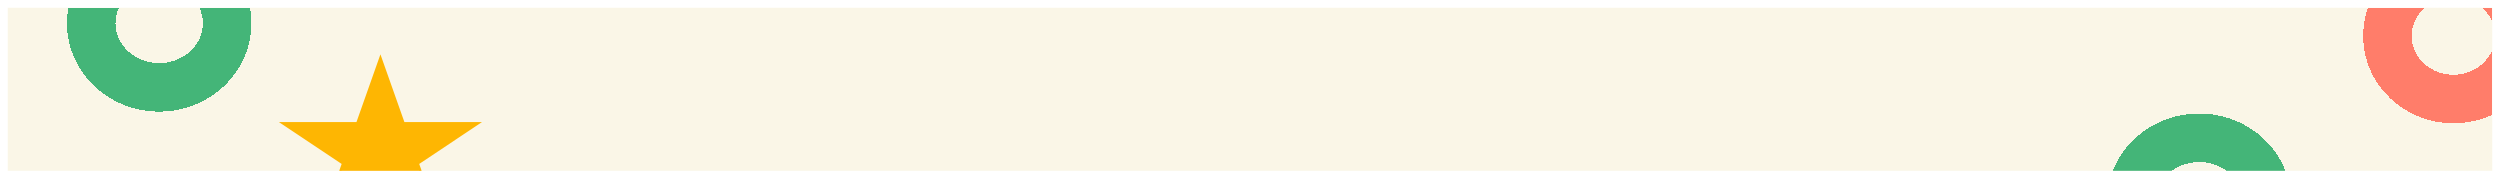 <svg width="1288" height="92" viewBox="0 0 1288 92" fill="none" xmlns="http://www.w3.org/2000/svg">
<g clip-path="url(#clip0_17_3)" filter="url(#filter0_d_17_3)">
<rect x="4" width="1294" height="86" fill="#FAF6E7"/>
<g filter="url(#filter1_dd_17_3)">
<ellipse cx="1264" cy="6.5" rx="34" ry="32.5" stroke="#FF7D6A" stroke-width="25" shape-rendering="crispEdges"/>
</g>
<path d="M196 25.499L207.877 59.061L207.995 59.395H208.348H246.658L215.702 80.045L215.379 80.261L215.509 80.627L227.355 114.105L196.277 93.373L196 93.188L195.723 93.373L164.645 114.105L176.491 80.627L176.621 80.261L176.298 80.045L145.342 59.395H183.652H184.005L184.123 59.061L196 25.499Z" fill="#FEB602" stroke="#FEB602"/>
<g filter="url(#filter2_dd_17_3)">
<ellipse cx="82" rx="35" ry="33" stroke="#44B578" stroke-width="25" shape-rendering="crispEdges"/>
</g>
<g filter="url(#filter3_dd_17_3)">
<ellipse cx="1133" cy="92" rx="35" ry="33" stroke="#44B578" stroke-width="25" shape-rendering="crispEdges"/>
</g>
</g>
<defs>
<filter id="filter0_d_17_3" x="0" y="0" width="1288" height="92" filterUnits="userSpaceOnUse" color-interpolation-filters="sRGB">
<feFlood flood-opacity="0" result="BackgroundImageFix"/>
<feColorMatrix in="SourceAlpha" type="matrix" values="0 0 0 0 0 0 0 0 0 0 0 0 0 0 0 0 0 0 127 0" result="hardAlpha"/>
<feOffset dy="4"/>
<feGaussianBlur stdDeviation="2"/>
<feComposite in2="hardAlpha" operator="out"/>
<feColorMatrix type="matrix" values="0 0 0 0 0 0 0 0 0 0 0 0 0 0 0 0 0 0 0.25 0"/>
<feBlend mode="normal" in2="BackgroundImageFix" result="effect1_dropShadow_17_3"/>
<feBlend mode="normal" in="SourceGraphic" in2="effect1_dropShadow_17_3" result="shape"/>
</filter>
<filter id="filter1_dd_17_3" x="1213.5" y="-38.5" width="101" height="98" filterUnits="userSpaceOnUse" color-interpolation-filters="sRGB">
<feFlood flood-opacity="0" result="BackgroundImageFix"/>
<feColorMatrix in="SourceAlpha" type="matrix" values="0 0 0 0 0 0 0 0 0 0 0 0 0 0 0 0 0 0 127 0" result="hardAlpha"/>
<feOffset dy="4"/>
<feGaussianBlur stdDeviation="2"/>
<feComposite in2="hardAlpha" operator="out"/>
<feColorMatrix type="matrix" values="0 0 0 0 0 0 0 0 0 0 0 0 0 0 0 0 0 0 0.25 0"/>
<feBlend mode="normal" in2="BackgroundImageFix" result="effect1_dropShadow_17_3"/>
<feColorMatrix in="SourceAlpha" type="matrix" values="0 0 0 0 0 0 0 0 0 0 0 0 0 0 0 0 0 0 127 0" result="hardAlpha"/>
<feOffset dy="4"/>
<feGaussianBlur stdDeviation="2"/>
<feComposite in2="hardAlpha" operator="out"/>
<feColorMatrix type="matrix" values="0 0 0 0 0 0 0 0 0 0 0 0 0 0 0 0 0 0 0.25 0"/>
<feBlend mode="normal" in2="effect1_dropShadow_17_3" result="effect2_dropShadow_17_3"/>
<feBlend mode="normal" in="SourceGraphic" in2="effect2_dropShadow_17_3" result="shape"/>
</filter>
<filter id="filter2_dd_17_3" x="30.5" y="-45.5" width="103" height="99" filterUnits="userSpaceOnUse" color-interpolation-filters="sRGB">
<feFlood flood-opacity="0" result="BackgroundImageFix"/>
<feColorMatrix in="SourceAlpha" type="matrix" values="0 0 0 0 0 0 0 0 0 0 0 0 0 0 0 0 0 0 127 0" result="hardAlpha"/>
<feOffset dy="4"/>
<feGaussianBlur stdDeviation="2"/>
<feComposite in2="hardAlpha" operator="out"/>
<feColorMatrix type="matrix" values="0 0 0 0 0 0 0 0 0 0 0 0 0 0 0 0 0 0 0.25 0"/>
<feBlend mode="normal" in2="BackgroundImageFix" result="effect1_dropShadow_17_3"/>
<feColorMatrix in="SourceAlpha" type="matrix" values="0 0 0 0 0 0 0 0 0 0 0 0 0 0 0 0 0 0 127 0" result="hardAlpha"/>
<feOffset dy="4"/>
<feGaussianBlur stdDeviation="2"/>
<feComposite in2="hardAlpha" operator="out"/>
<feColorMatrix type="matrix" values="0 0 0 0 0 0 0 0 0 0 0 0 0 0 0 0 0 0 0.25 0"/>
<feBlend mode="normal" in2="effect1_dropShadow_17_3" result="effect2_dropShadow_17_3"/>
<feBlend mode="normal" in="SourceGraphic" in2="effect2_dropShadow_17_3" result="shape"/>
</filter>
<filter id="filter3_dd_17_3" x="1081.5" y="46.5" width="103" height="99" filterUnits="userSpaceOnUse" color-interpolation-filters="sRGB">
<feFlood flood-opacity="0" result="BackgroundImageFix"/>
<feColorMatrix in="SourceAlpha" type="matrix" values="0 0 0 0 0 0 0 0 0 0 0 0 0 0 0 0 0 0 127 0" result="hardAlpha"/>
<feOffset dy="4"/>
<feGaussianBlur stdDeviation="2"/>
<feComposite in2="hardAlpha" operator="out"/>
<feColorMatrix type="matrix" values="0 0 0 0 0 0 0 0 0 0 0 0 0 0 0 0 0 0 0.25 0"/>
<feBlend mode="normal" in2="BackgroundImageFix" result="effect1_dropShadow_17_3"/>
<feColorMatrix in="SourceAlpha" type="matrix" values="0 0 0 0 0 0 0 0 0 0 0 0 0 0 0 0 0 0 127 0" result="hardAlpha"/>
<feOffset dy="4"/>
<feGaussianBlur stdDeviation="2"/>
<feComposite in2="hardAlpha" operator="out"/>
<feColorMatrix type="matrix" values="0 0 0 0 0 0 0 0 0 0 0 0 0 0 0 0 0 0 0.25 0"/>
<feBlend mode="normal" in2="effect1_dropShadow_17_3" result="effect2_dropShadow_17_3"/>
<feBlend mode="normal" in="SourceGraphic" in2="effect2_dropShadow_17_3" result="shape"/>
</filter>
<clipPath id="clip0_17_3">
<rect width="1280" height="84" fill="white" transform="translate(4)"/>
</clipPath>
</defs>
</svg>
